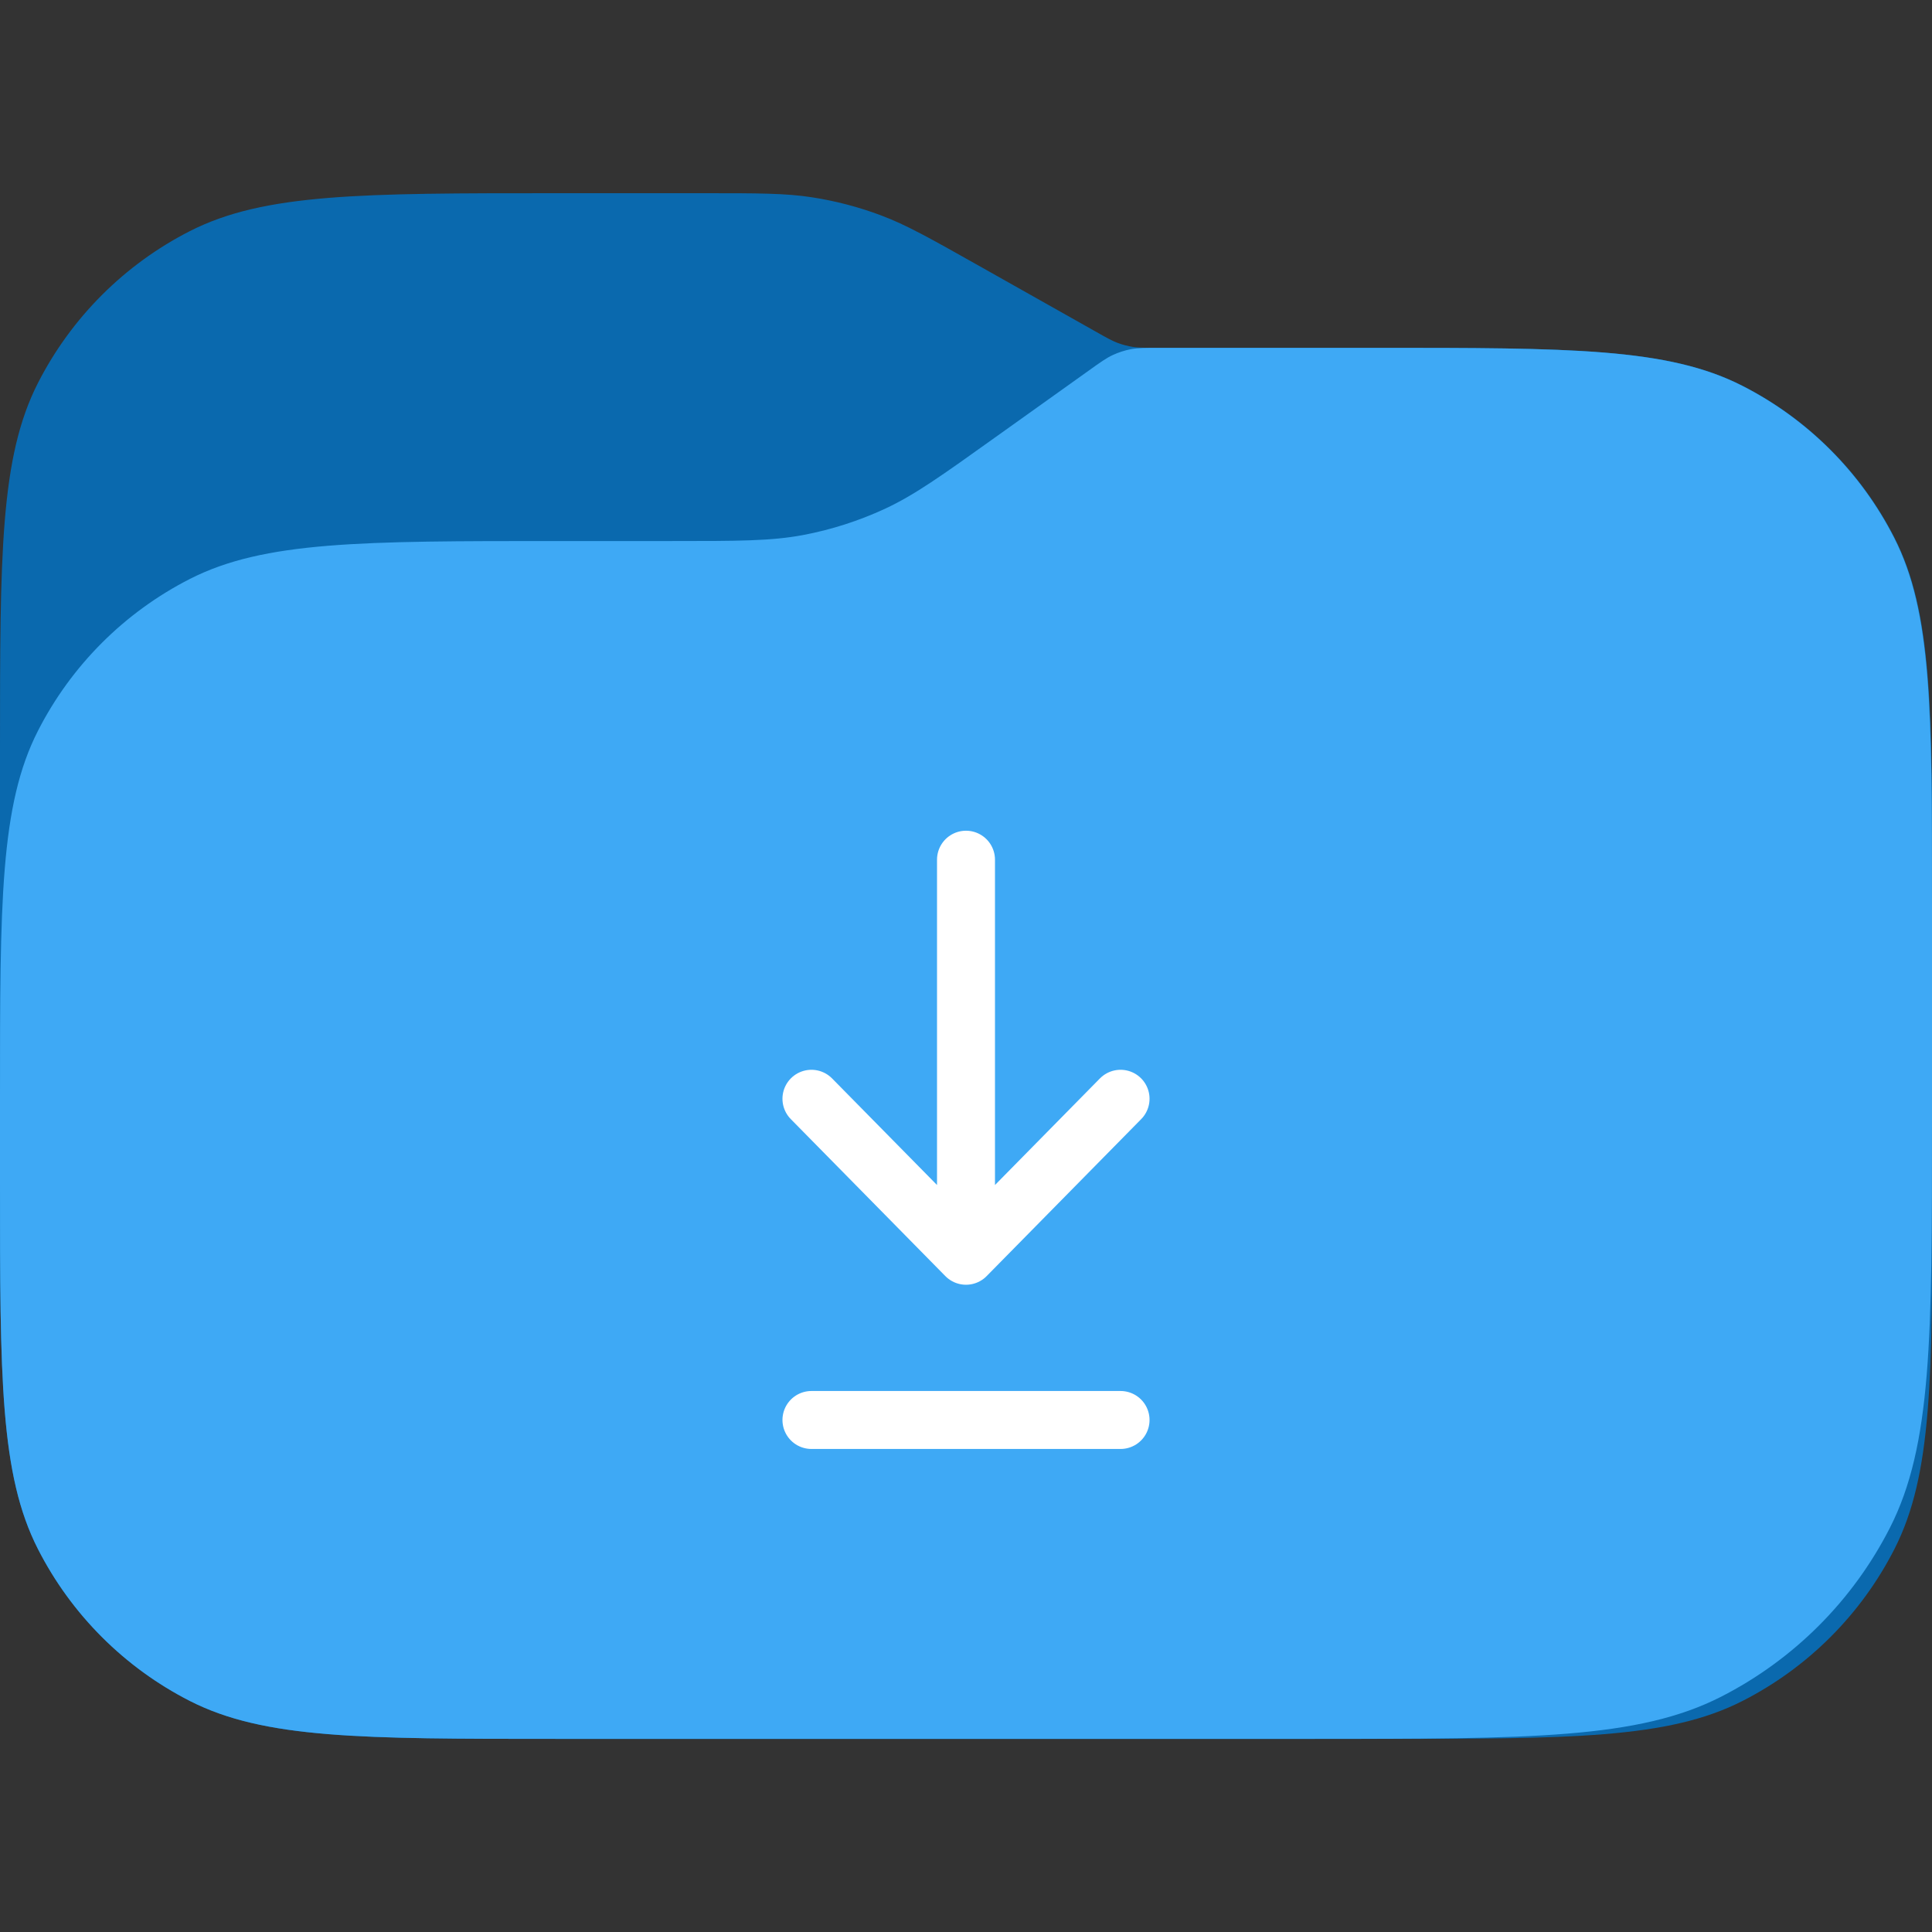 <svg width="50" height="50" viewBox="0 0 50 50" fill="none" xmlns="http://www.w3.org/2000/svg">
<rect x="0" y="0" width="50" height="50" fill="#333333" stroke="none"/>
<g clip-path="url(#clip0_82_3629)">
<path d="M50.01 30.601V23.402C50.01 18.361 50.01 15.841 49.029 13.916C48.166 12.222 46.789 10.845 45.095 9.983C43.17 9.002 40.65 9.002 35.609 9.002H29.941C29.628 9.002 29.472 9.002 29.319 8.978C29.184 8.957 29.051 8.922 28.923 8.874C28.779 8.82 28.642 8.743 28.37 8.589L25.293 6.855C24.066 6.164 23.453 5.819 22.803 5.575C22.226 5.358 21.629 5.201 21.02 5.107C20.334 5 19.63 5 18.222 5H14.4C9.36 5 6.84 5 4.914 5.981C3.221 6.844 1.844 8.221 0.981 9.914C0 11.84 0 14.36 0 19.401V30.601C0 35.642 0 38.162 0.981 40.087C1.844 41.781 3.221 43.158 4.914 44.021C6.84 45.002 9.36 45.002 14.4 45.002H35.609C40.65 45.002 43.17 45.002 45.095 44.021C46.789 43.158 48.166 41.781 49.029 40.087C50.01 38.162 50.01 35.642 50.01 30.601Z" fill="#0A69AE"/>
<path d="M50 29.001V23.402C50 18.361 50 15.841 49.019 13.916C48.156 12.222 46.779 10.845 45.086 9.983C43.16 9.002 40.64 9.002 35.599 9.002H30.027C29.646 9.002 29.455 9.002 29.272 9.036C29.109 9.067 28.951 9.118 28.801 9.187C28.631 9.266 28.476 9.376 28.167 9.598L28.167 9.598L25.756 11.319C24.362 12.316 23.665 12.813 22.903 13.167C22.227 13.48 21.514 13.709 20.782 13.847C19.956 14.002 19.099 14.002 17.386 14.002H14.4C9.36 14.002 6.84 14.002 4.914 14.983C3.221 15.846 1.844 17.223 0.981 18.916C0 20.841 0 23.362 0 28.402V30.601C0 35.642 0 38.162 0.981 40.087C1.844 41.781 3.221 43.158 4.914 44.021C6.84 45.002 9.36 45.002 14.4 45.002H33.999C39.6 45.002 42.401 45.002 44.54 43.912C46.421 42.953 47.951 41.423 48.91 39.541C50 37.402 50 34.602 50 29.001Z" fill="#3EA9F5"/>
<g clip-path="url(#clip1_82_3629)">
<path d="M25 22.249V32.499M25 32.499L21 28.436M25 32.499L29 28.436" stroke="white" stroke-width="1.5" stroke-linecap="round" stroke-linejoin="round"/>
<path d="M21 36.749H29" stroke="white" stroke-width="1.5" stroke-linecap="round"/>
</g>
</g>
<defs>
<clipPath id="clip0_82_3629">
<rect width="50" height="50.002" fill="white"/>
</clipPath>
<clipPath id="clip1_82_3629">
<rect width="16" height="16" fill="white" transform="translate(17 21.499)"/>
</clipPath>
</defs>
</svg>
